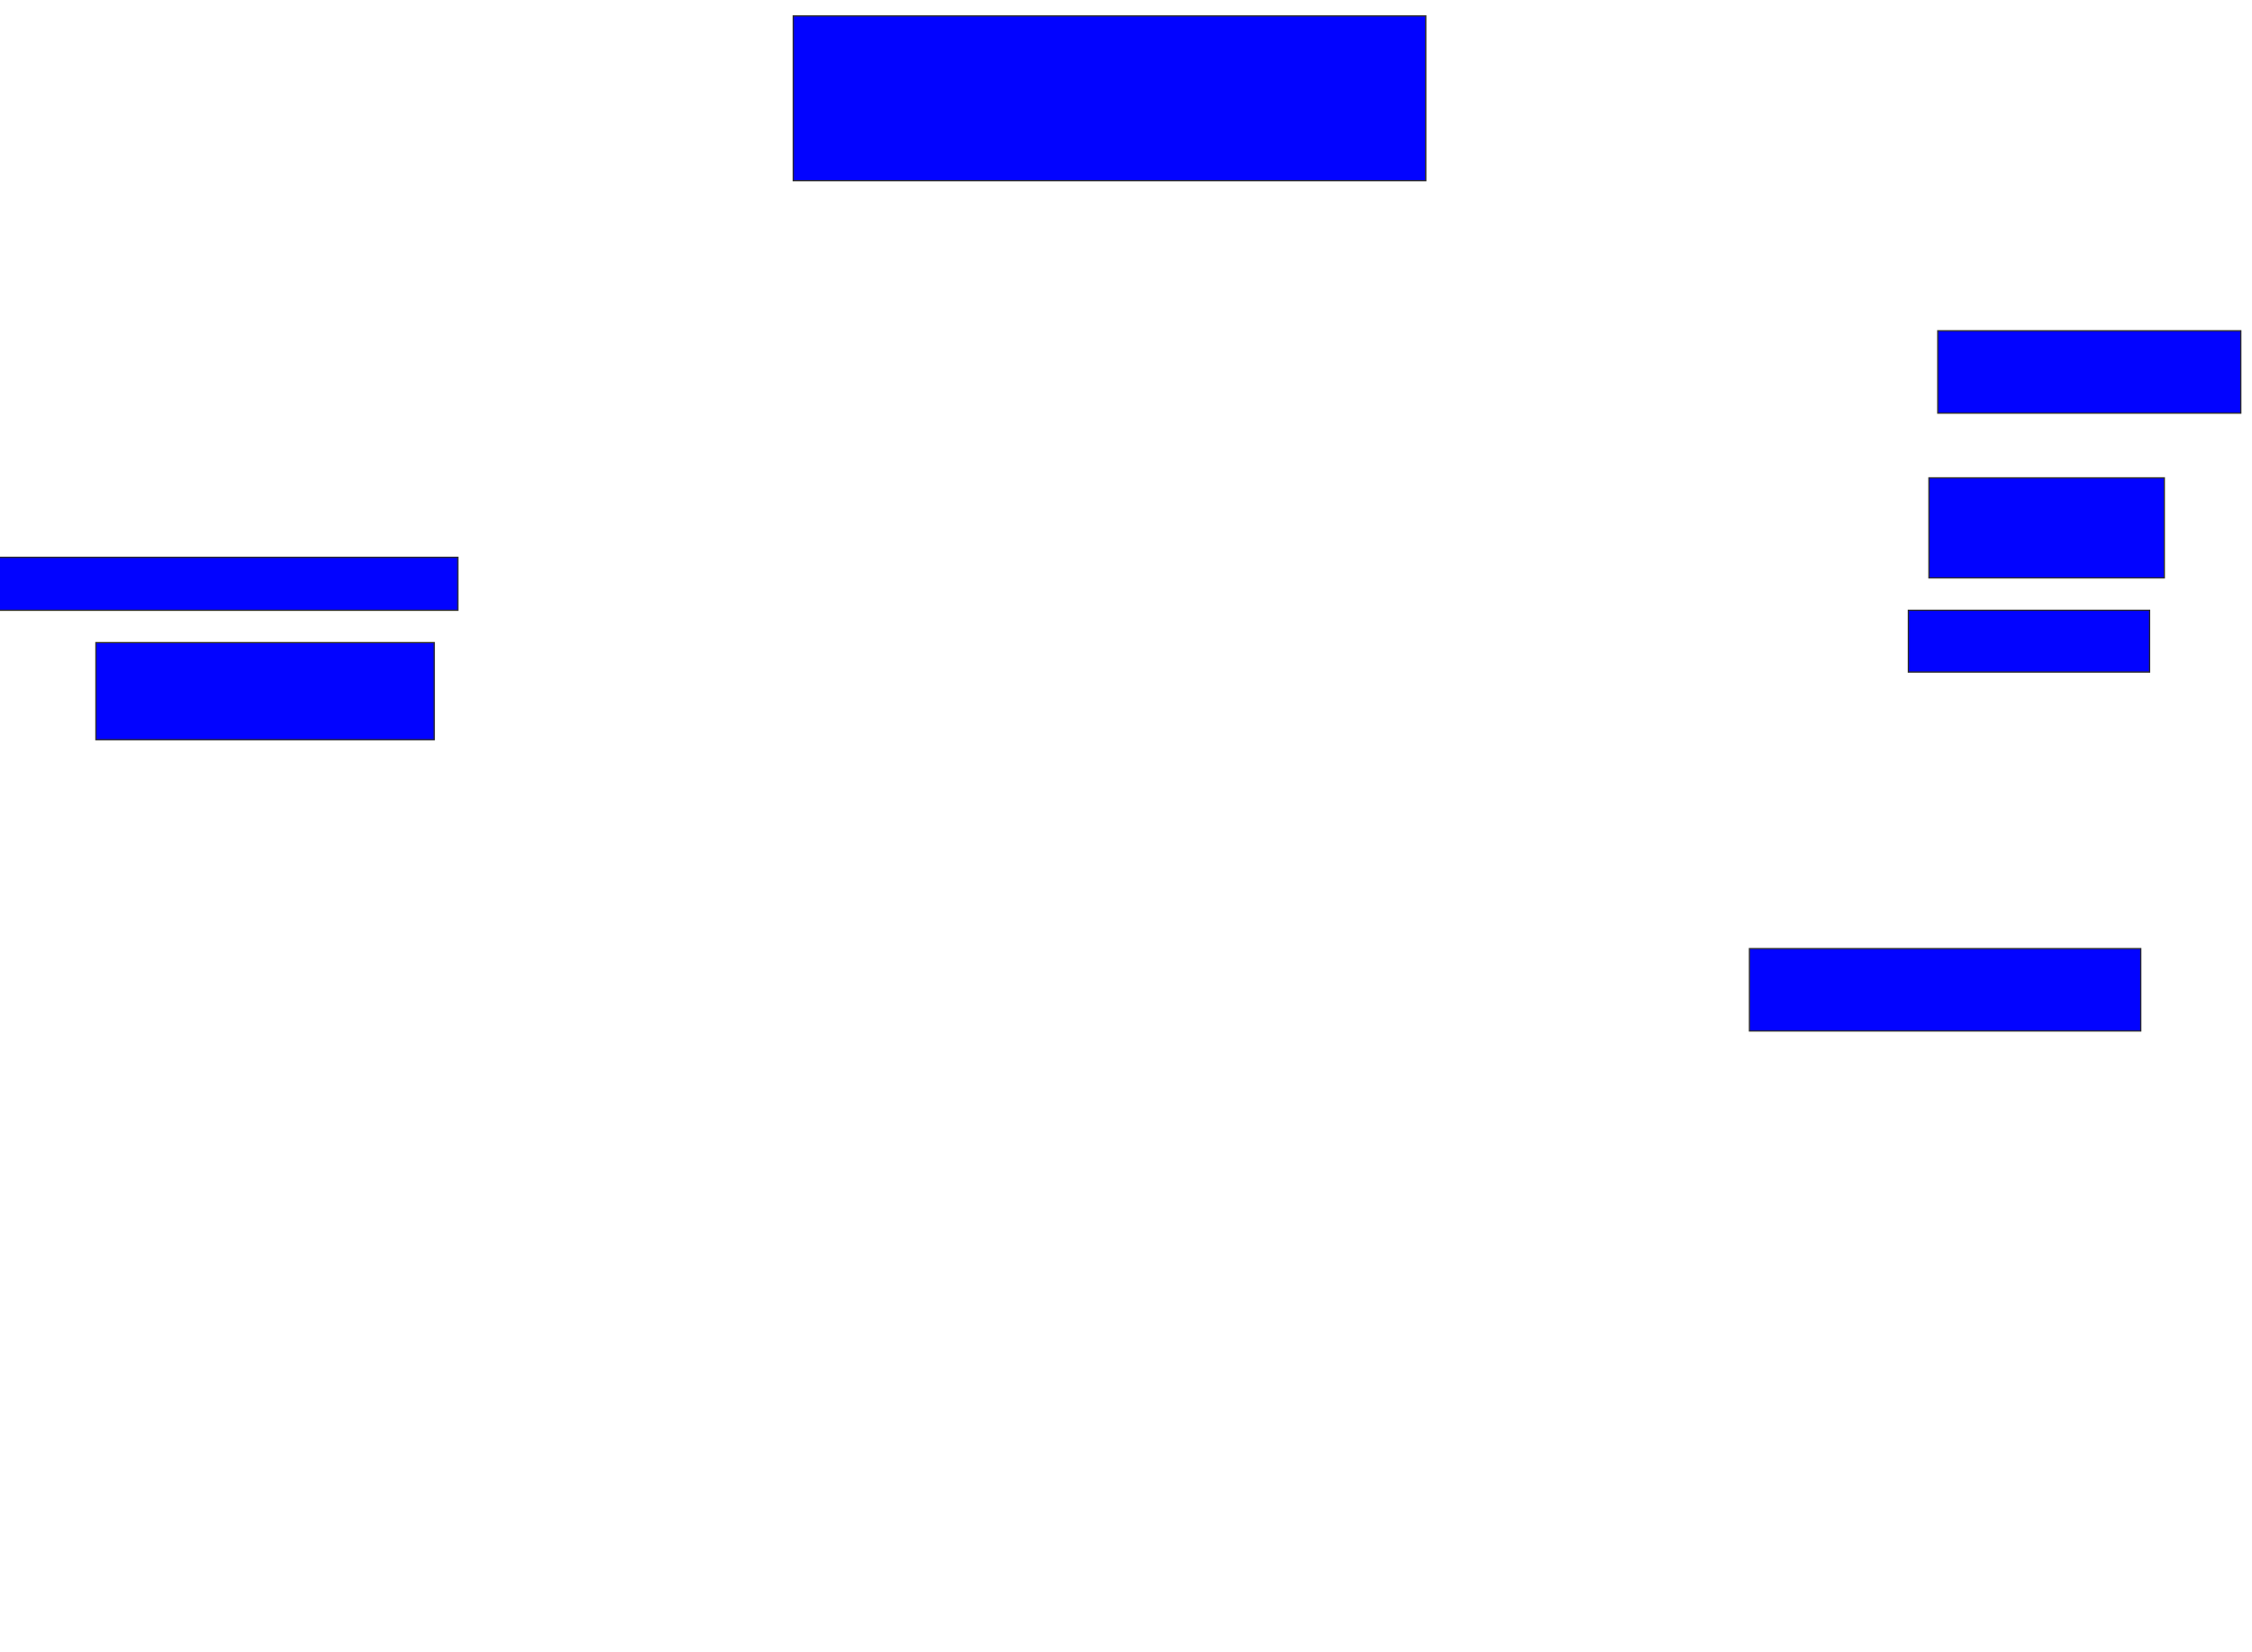 <svg xmlns="http://www.w3.org/2000/svg" width="1780" height="1306">
 <!-- Created with Image Occlusion Enhanced -->
 <g>
  <title>Labels</title>
 </g>
 <g>
  <title>Masks</title>
  <rect id="d37b73f3f9134374b679714740159224-ao-1" height="130.233" width="500" y="12.605" x="626.977" stroke="#2D2D2D" fill="#0203ff"/>
  
  <rect id="d37b73f3f9134374b679714740159224-ao-3" height="65.116" width="239.535" y="261.442" x="1531.628" stroke="#2D2D2D" fill="#0203ff"/>
  <rect id="d37b73f3f9134374b679714740159224-ao-4" height="79.07" width="186.047" y="377.721" x="1524.651" stroke="#2D2D2D" fill="#0203ff"/>
  <rect id="d37b73f3f9134374b679714740159224-ao-5" height="48.837" width="190.698" y="482.372" x="1508.372" stroke="#2D2D2D" fill="#0203ff"/>
  <rect id="d37b73f3f9134374b679714740159224-ao-6" height="65.116" width="309.302" y="749.814" x="1382.791" stroke="#2D2D2D" fill="#0203ff"/>
  <rect id="d37b73f3f9134374b679714740159224-ao-7" height="41.86" width="362.791" y="440.512" x="-0.93" stroke="#2D2D2D" fill="#0203ff"/>
  <rect id="d37b73f3f9134374b679714740159224-ao-8" height="76.744" width="267.442" y="507.953" x="75.814" stroke="#2D2D2D" fill="#0203ff"/>
 </g>
</svg>